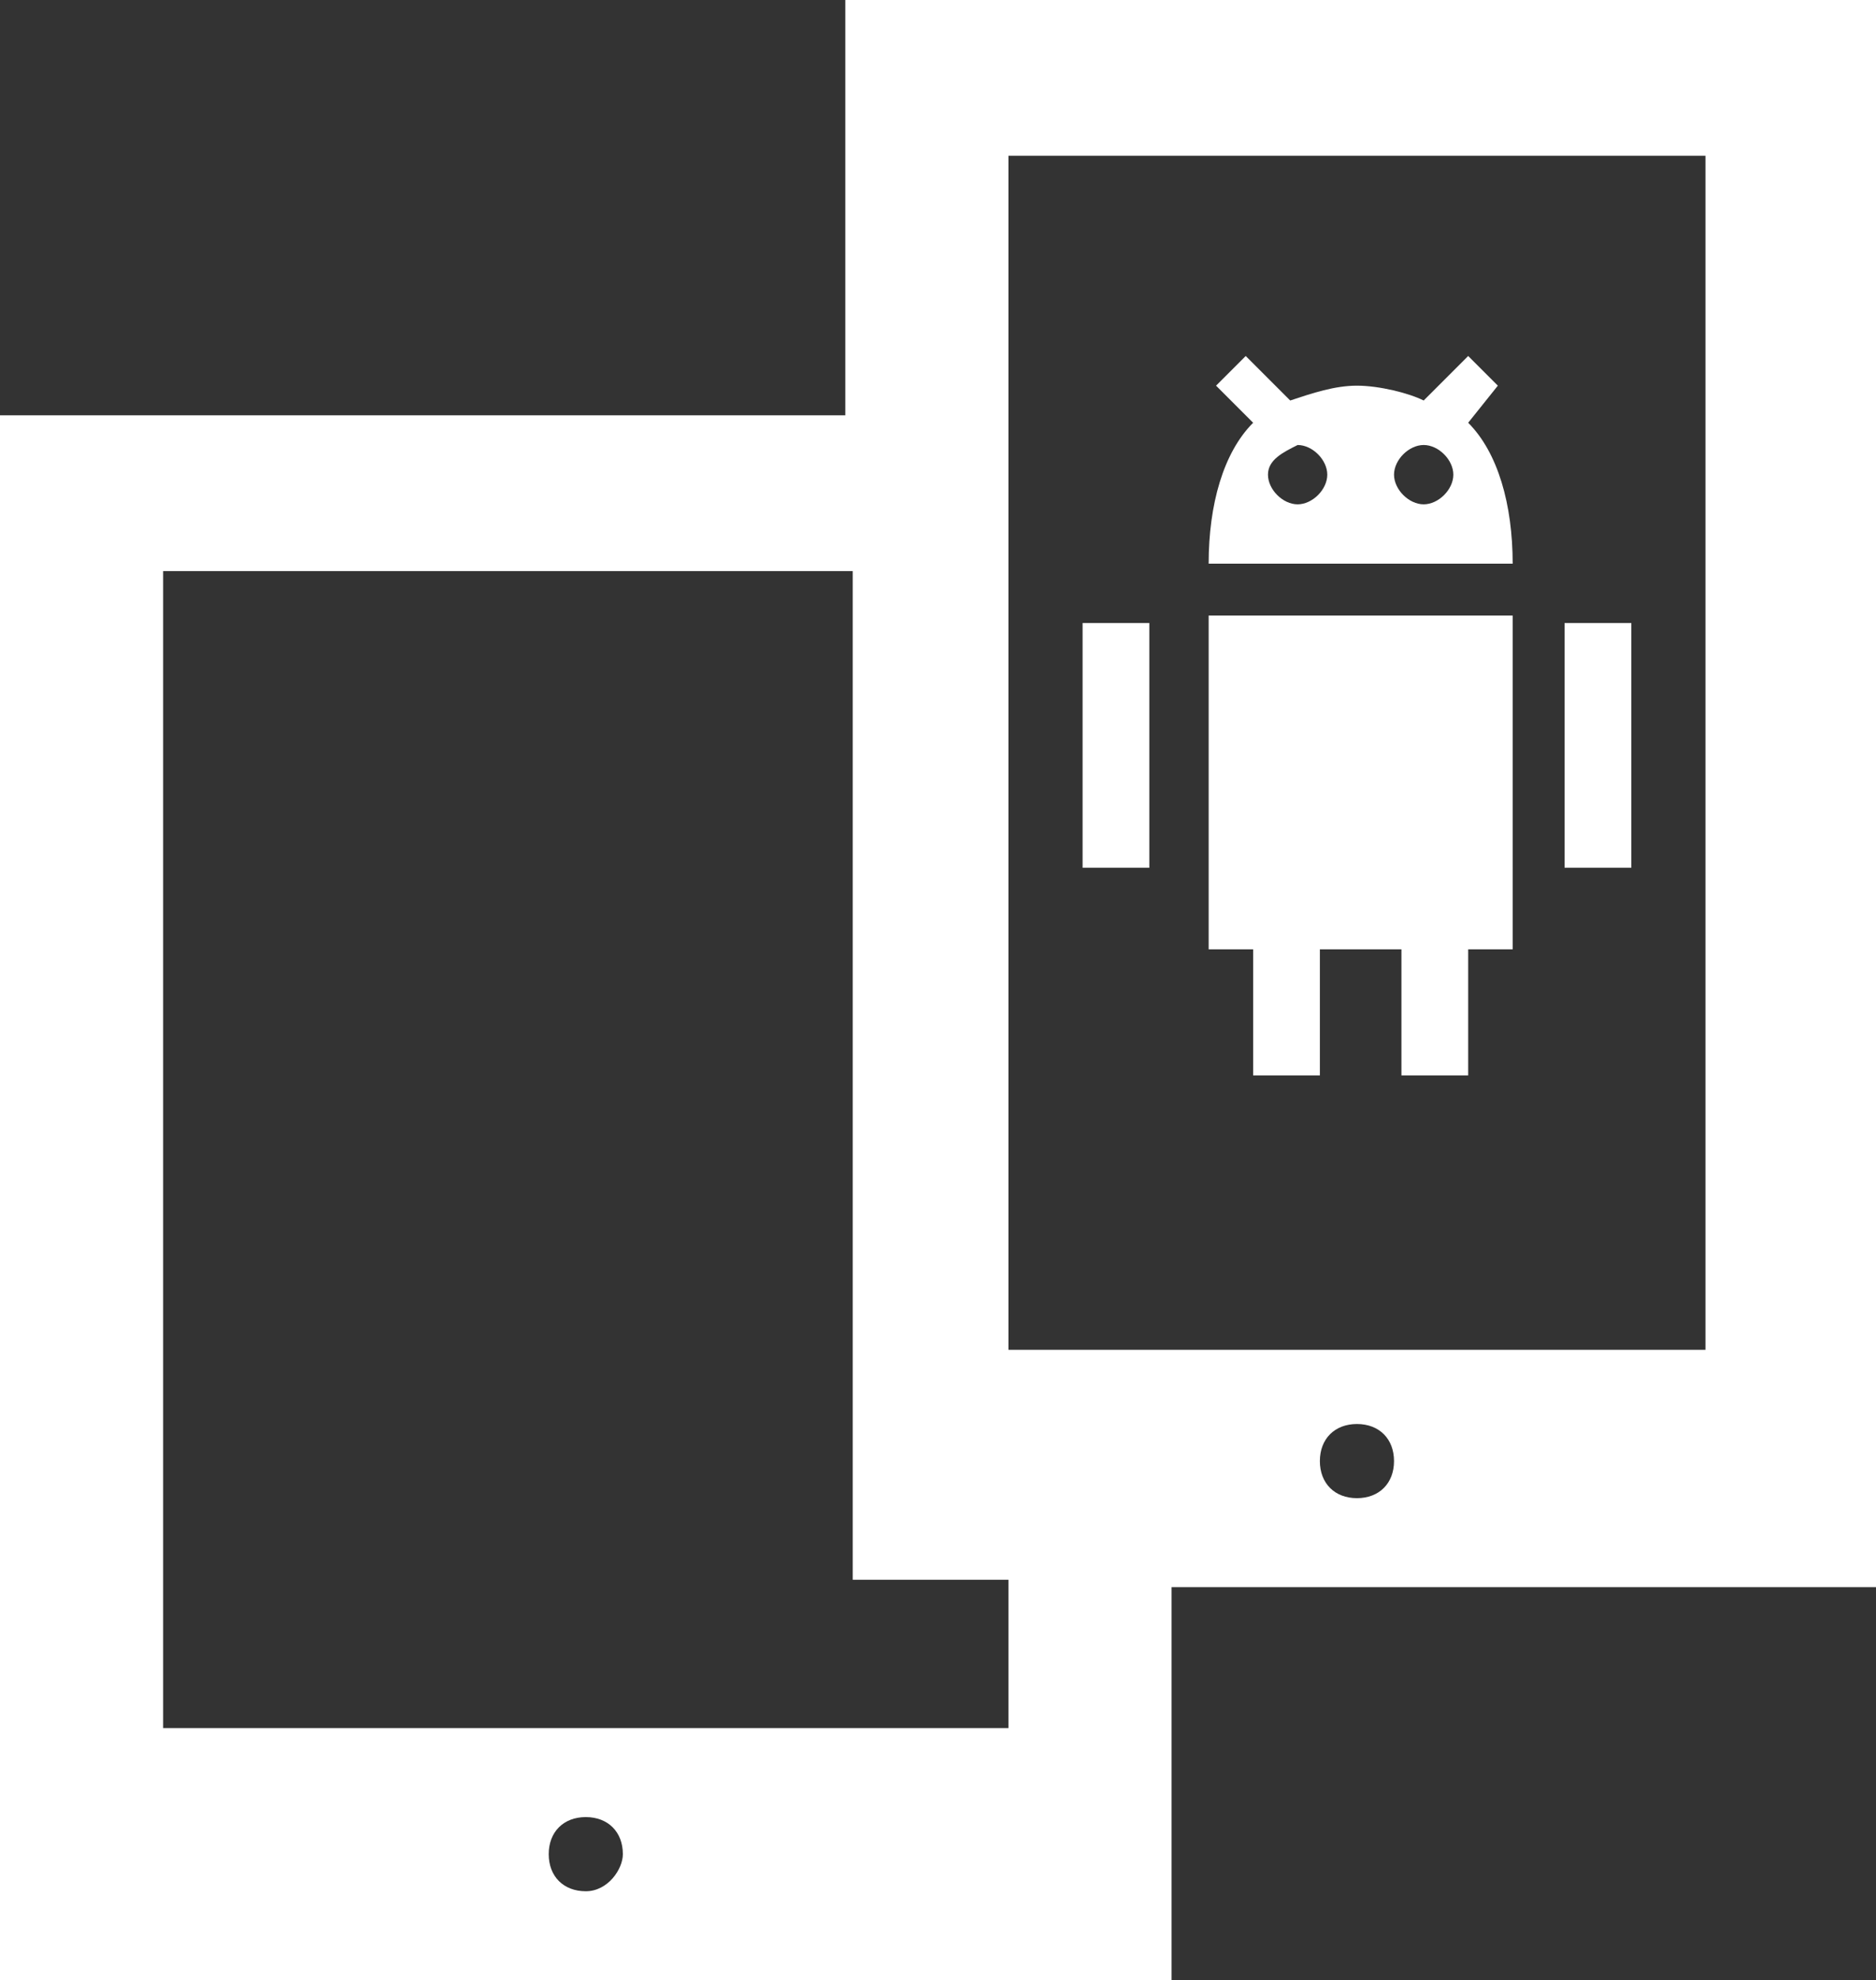 <?xml version="1.0" encoding="utf-8"?>
<!-- Generator: Adobe Illustrator 26.4.1, SVG Export Plug-In . SVG Version: 6.00 Build 0)  -->
<svg version="1.1" id="Layer_1" xmlns="http://www.w3.org/2000/svg" xmlns:xlink="http://www.w3.org/1999/xlink" x="0px" y="0px"
	 viewBox="0 0 25.3 26.7" style="enable-background:new 0 0 25.3 26.7;" xml:space="preserve">
<rect x="0" y="0" width="25.3" height="26.7" fill="#333333" stroke="none"/>
<style type="text/css">
	.st0{fill:#FFFFFF;}
</style>
<path class="st0" d="M7.9,25.5c-0.3,0-0.5-0.2-0.5-0.5s0.2-0.5,0.5-0.5s0.5,0.2,0.5,0.5C8.4,25.2,8.2,25.5,7.9,25.5z M18.3,20.2
	c-0.3,0-0.5-0.2-0.5-0.5s0.2-0.5,0.5-0.5s0.5,0.2,0.5,0.5S18.6,20.2,18.3,20.2z M11.4,0v5.6H0v21.1h15.8v-5.3h9.5V0H11.4z
	 M13.6,21.3v2H2.2V7.7h9.3v13.6H13.6z M23,2.1v16.1h-9.4V2.1H23z M14.6,8.4h0.9v3.3h-0.9V8.4z M16.3,12.8h0.6v1.7h0.9v-1.7h1.1v1.7
	h0.9v-1.7h0.6V8.3h-4.1V12.8z M21.1,8.4v3.3H22V8.4H21.1z M16.3,7.6c0-0.8,0.2-1.5,0.6-1.9l-0.5-0.5l0.4-0.4l0.6,0.6
	c0.3-0.1,0.6-0.2,0.9-0.2s0.7,0.1,0.9,0.2l0.6-0.6l0.4,0.4l-0.4,0.5c0.4,0.4,0.6,1.1,0.6,1.9H16.3z M18.8,6.4c0,0.2,0.2,0.4,0.4,0.4
	s0.4-0.2,0.4-0.4S19.4,6,19.2,6S18.8,6.2,18.8,6.4z M17.1,6.4c0,0.2,0.2,0.4,0.4,0.4c0.2,0,0.4-0.2,0.4-0.4S17.7,6,17.5,6
	C17.3,6.1,17.1,6.2,17.1,6.4z"/>
</svg>
